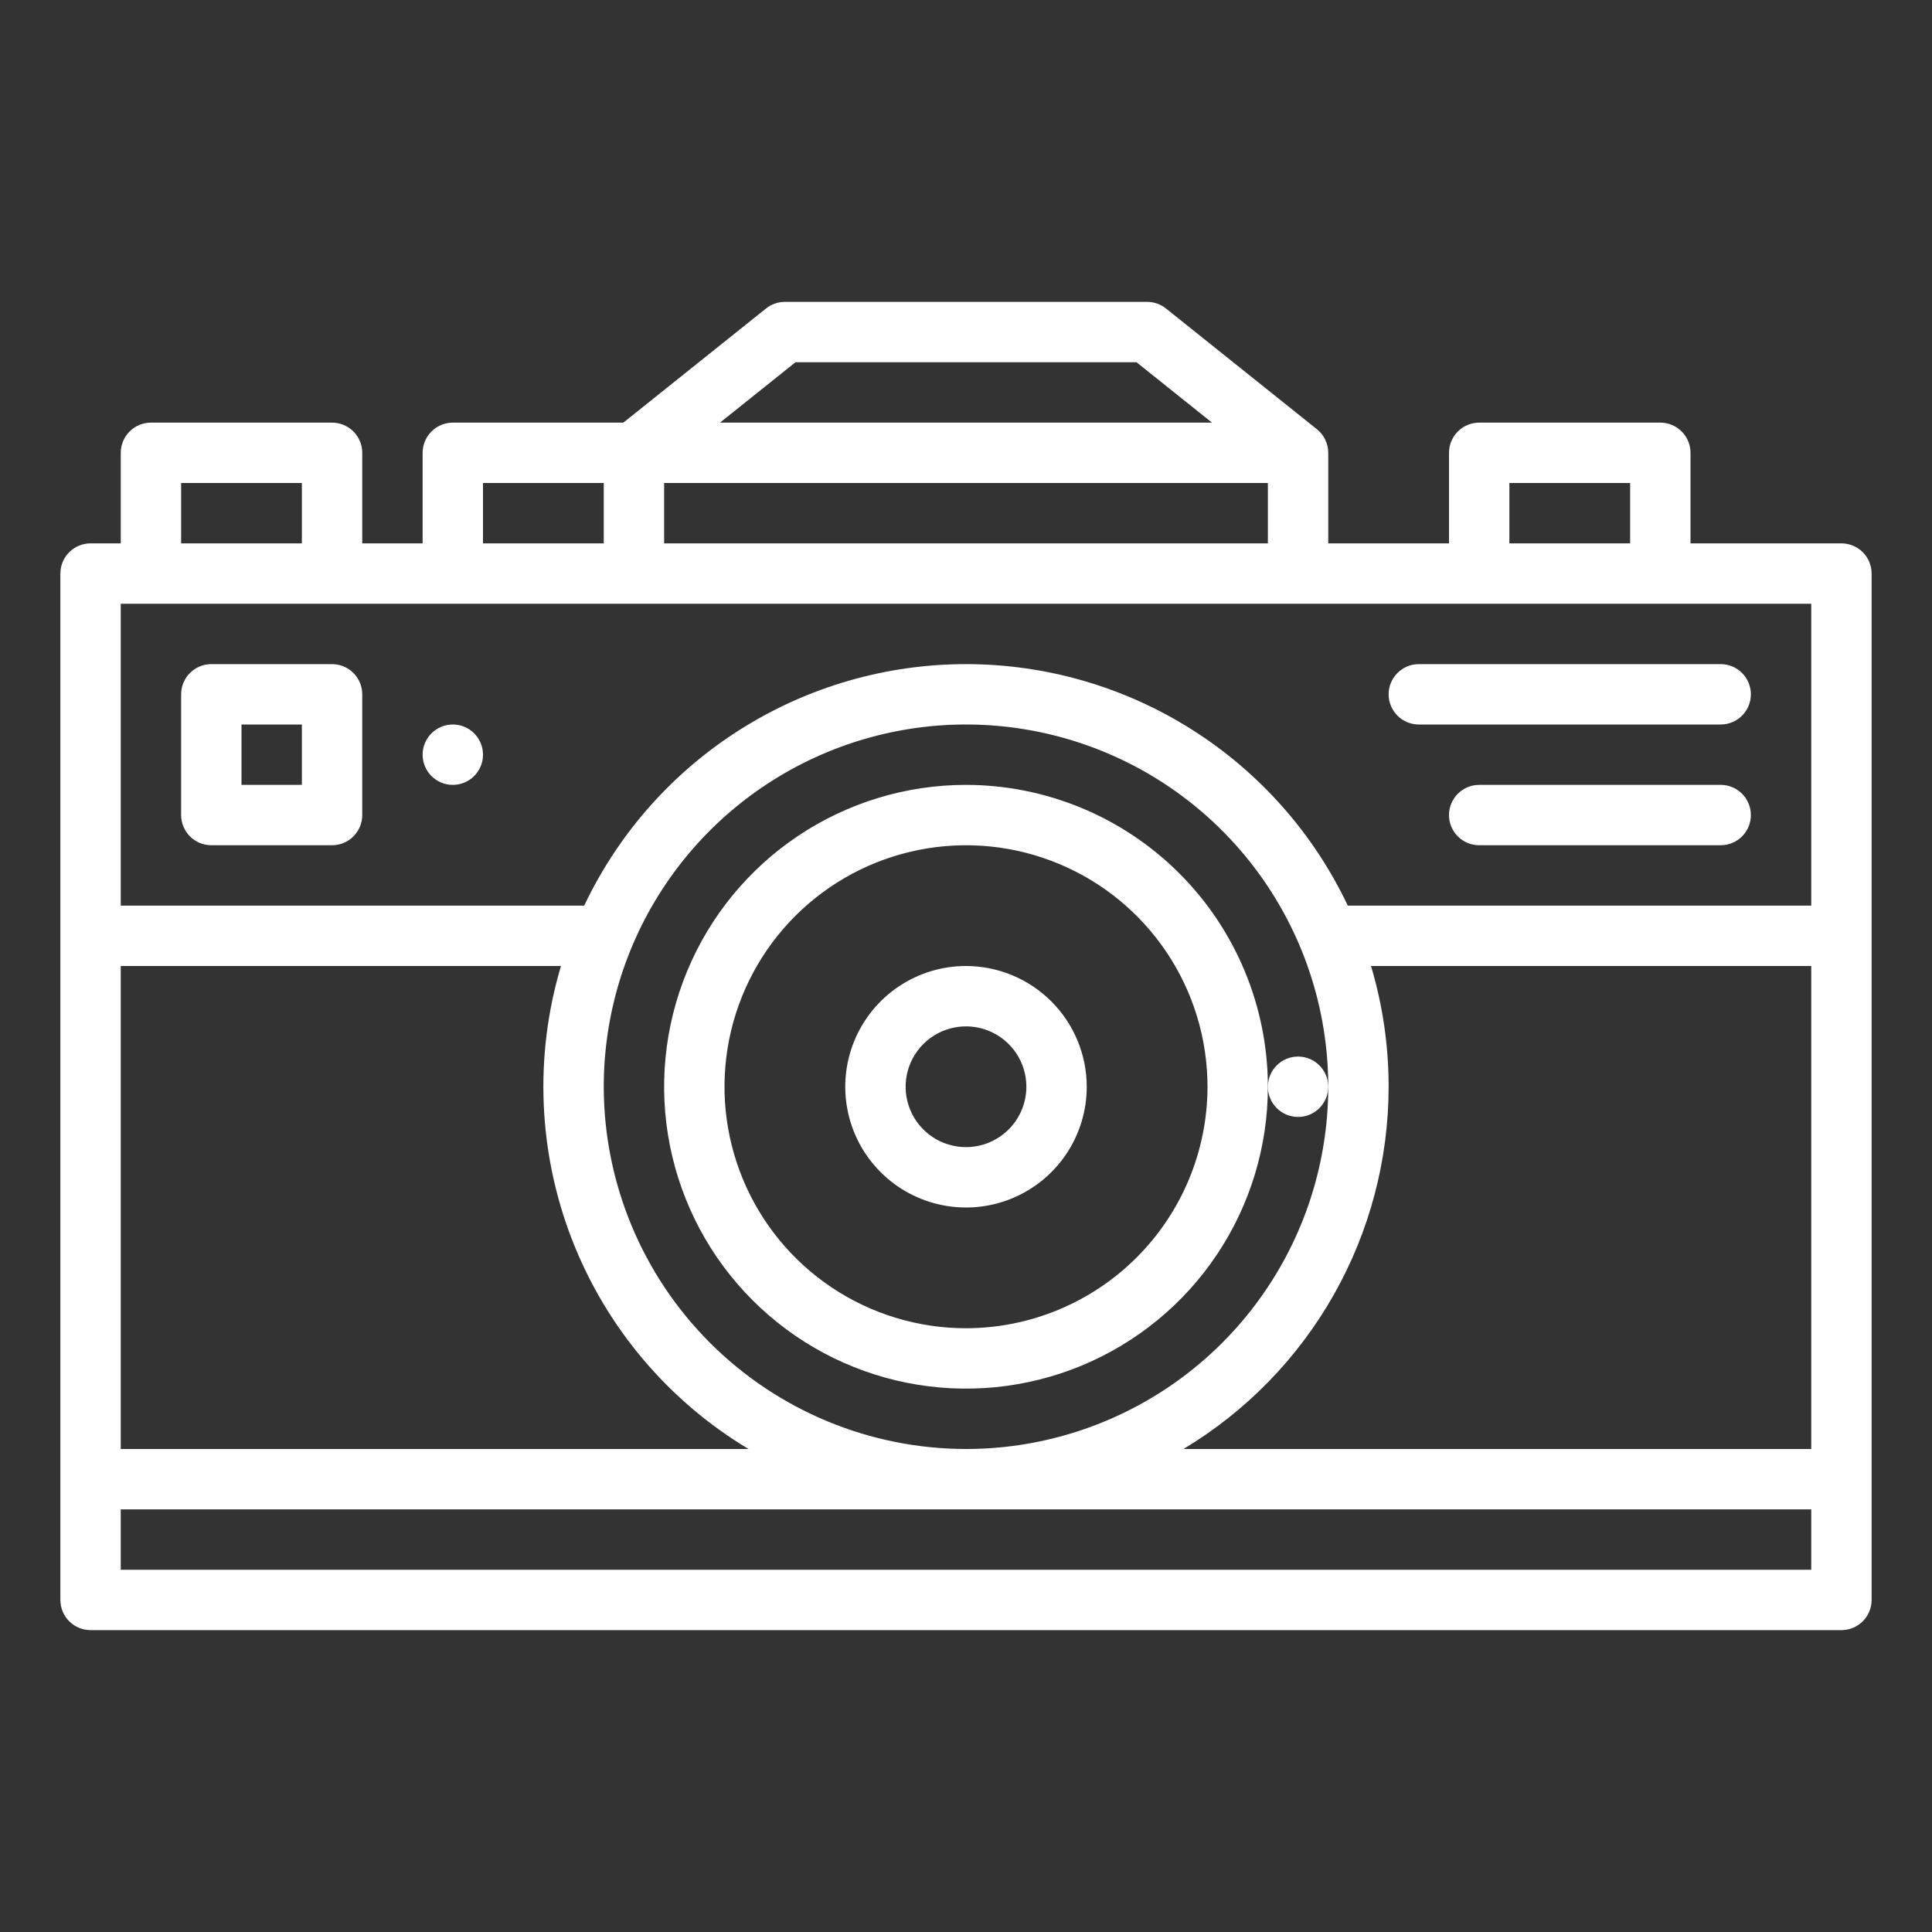 <svg width="512" height="512" viewBox="0 0 512 512" fill="none" xmlns="http://www.w3.org/2000/svg">
<rect x="0" y="0" width="512" height="512" fill="#333333" stroke="none"/>
<path d="M488 144H448V120C448 117.878 447.157 115.843 445.657 114.343C444.157 112.843 442.122 112 440 112H392C389.878 112 387.843 112.843 386.343 114.343C384.843 115.843 384 117.878 384 120V144H352V120C352.001 118.801 351.732 117.617 351.213 116.536C350.693 115.455 349.937 114.505 349 113.757V113.757L309 81.757C307.581 80.62 305.818 80.001 304 80H208C206.183 79.999 204.419 80.618 203 81.753L165.194 112H120C117.878 112 115.843 112.843 114.343 114.343C112.843 115.843 112 117.878 112 120V144H96V120C96 117.878 95.157 115.843 93.657 114.343C92.157 112.843 90.122 112 88 112H40C37.878 112 35.843 112.843 34.343 114.343C32.843 115.843 32 117.878 32 120V144H24C21.878 144 19.843 144.843 18.343 146.343C16.843 147.843 16 149.878 16 152V424C16 426.122 16.843 428.157 18.343 429.657C19.843 431.157 21.878 432 24 432H488C490.122 432 492.157 431.157 493.657 429.657C495.157 428.157 496 426.122 496 424V152C496 149.878 495.157 147.843 493.657 146.343C492.157 144.843 490.122 144 488 144ZM400 128H432V144H400V128ZM176 144V128H336V144H176ZM210.806 96H301.194L321.194 112H190.806L210.806 96ZM128 128H160V144H128V128ZM48 128H80V144H48V128ZM480 160V240H357.179C348.099 220.851 333.771 204.672 315.861 193.343C297.95 182.014 277.193 176 256 176C234.807 176 214.05 182.014 196.139 193.343C178.229 204.672 163.901 220.851 154.821 240H32V160H480ZM198.369 384H32V256H148.666C141.563 279.825 142.592 305.337 151.591 328.513C160.59 351.689 177.046 371.21 198.366 384H198.369ZM160 288C160 269.013 165.63 250.452 176.179 234.665C186.728 218.878 201.721 206.574 219.262 199.308C236.804 192.042 256.106 190.14 274.729 193.845C293.351 197.549 310.456 206.692 323.882 220.118C337.308 233.544 346.451 250.649 350.155 269.271C353.86 287.894 351.958 307.196 344.692 324.738C337.426 342.279 325.122 357.272 309.335 367.821C293.548 378.37 274.987 384 256 384C230.548 383.971 206.147 373.848 188.149 355.851C170.152 337.853 160.029 313.452 160 288V288ZM368 288C368.006 277.163 366.434 266.384 363.334 256H480V384H313.631C330.205 374.048 343.923 359.978 353.45 343.155C362.977 326.333 367.99 307.333 368 288V288ZM32 416V400H480V416H32Z" fill="white"/>
<path d="M256 208C240.177 208 224.71 212.692 211.554 221.482C198.398 230.273 188.145 242.767 182.09 257.385C176.035 272.003 174.45 288.089 177.537 303.607C180.624 319.126 188.243 333.38 199.431 344.569C210.62 355.757 224.874 363.376 240.393 366.463C255.911 369.55 271.997 367.965 286.615 361.91C301.233 355.855 313.727 345.602 322.518 332.446C331.308 319.29 336 303.823 336 288C335.976 266.79 327.54 246.456 312.542 231.458C297.544 216.46 277.21 208.024 256 208V208ZM256 352C243.342 352 230.968 348.246 220.443 341.214C209.919 334.182 201.716 324.186 196.872 312.492C192.028 300.797 190.76 287.929 193.23 275.514C195.699 263.099 201.795 251.696 210.745 242.745C219.696 233.795 231.099 227.699 243.514 225.23C255.929 222.76 268.797 224.028 280.492 228.872C292.186 233.716 302.182 241.919 309.214 252.444C316.246 262.968 320 275.342 320 288C319.981 304.968 313.232 321.236 301.234 333.234C289.236 345.232 272.968 351.981 256 352Z" fill="white"/>
<path d="M256 256C249.671 256 243.484 257.877 238.222 261.393C232.959 264.909 228.858 269.907 226.436 275.754C224.014 281.601 223.38 288.035 224.615 294.243C225.85 300.45 228.897 306.152 233.373 310.627C237.848 315.103 243.55 318.15 249.757 319.385C255.965 320.62 262.399 319.986 268.246 317.564C274.093 315.142 279.091 311.041 282.607 305.778C286.123 300.516 288 294.329 288 288C287.99 279.516 284.616 271.382 278.617 265.383C272.618 259.384 264.484 256.01 256 256V256ZM256 304C252.836 304 249.742 303.062 247.111 301.304C244.48 299.545 242.429 297.047 241.218 294.123C240.007 291.199 239.69 287.982 240.307 284.879C240.925 281.775 242.449 278.924 244.686 276.686C246.924 274.449 249.775 272.925 252.879 272.307C255.982 271.69 259.199 272.007 262.123 273.218C265.047 274.429 267.545 276.48 269.304 279.111C271.062 281.742 272 284.835 272 288C271.995 292.242 270.308 296.309 267.308 299.308C264.309 302.308 260.242 303.995 256 304V304Z" fill="white"/>
<path d="M56 224H88C90.122 224 92.157 223.157 93.657 221.657C95.157 220.157 96 218.122 96 216V184C96 181.878 95.157 179.843 93.657 178.343C92.157 176.843 90.122 176 88 176H56C53.878 176 51.843 176.843 50.343 178.343C48.843 179.843 48 181.878 48 184V216C48 218.122 48.843 220.157 50.343 221.657C51.843 223.157 53.878 224 56 224ZM64 192H80V208H64V192Z" fill="white"/>
<path d="M120 208C124.418 208 128 204.418 128 200C128 195.582 124.418 192 120 192C115.582 192 112 195.582 112 200C112 204.418 115.582 208 120 208Z" fill="white"/>
<path d="M344 296C348.418 296 352 292.418 352 288C352 283.582 348.418 280 344 280C339.582 280 336 283.582 336 288C336 292.418 339.582 296 344 296Z" fill="white"/>
<path d="M376 192H456C458.122 192 460.157 191.157 461.657 189.657C463.157 188.157 464 186.122 464 184C464 181.878 463.157 179.843 461.657 178.343C460.157 176.843 458.122 176 456 176H376C373.878 176 371.843 176.843 370.343 178.343C368.843 179.843 368 181.878 368 184C368 186.122 368.843 188.157 370.343 189.657C371.843 191.157 373.878 192 376 192Z" fill="white"/>
<path d="M456 208H392C389.878 208 387.843 208.843 386.343 210.343C384.843 211.843 384 213.878 384 216C384 218.122 384.843 220.157 386.343 221.657C387.843 223.157 389.878 224 392 224H456C458.122 224 460.157 223.157 461.657 221.657C463.157 220.157 464 218.122 464 216C464 213.878 463.157 211.843 461.657 210.343C460.157 208.843 458.122 208 456 208Z" fill="white"/>
</svg>
